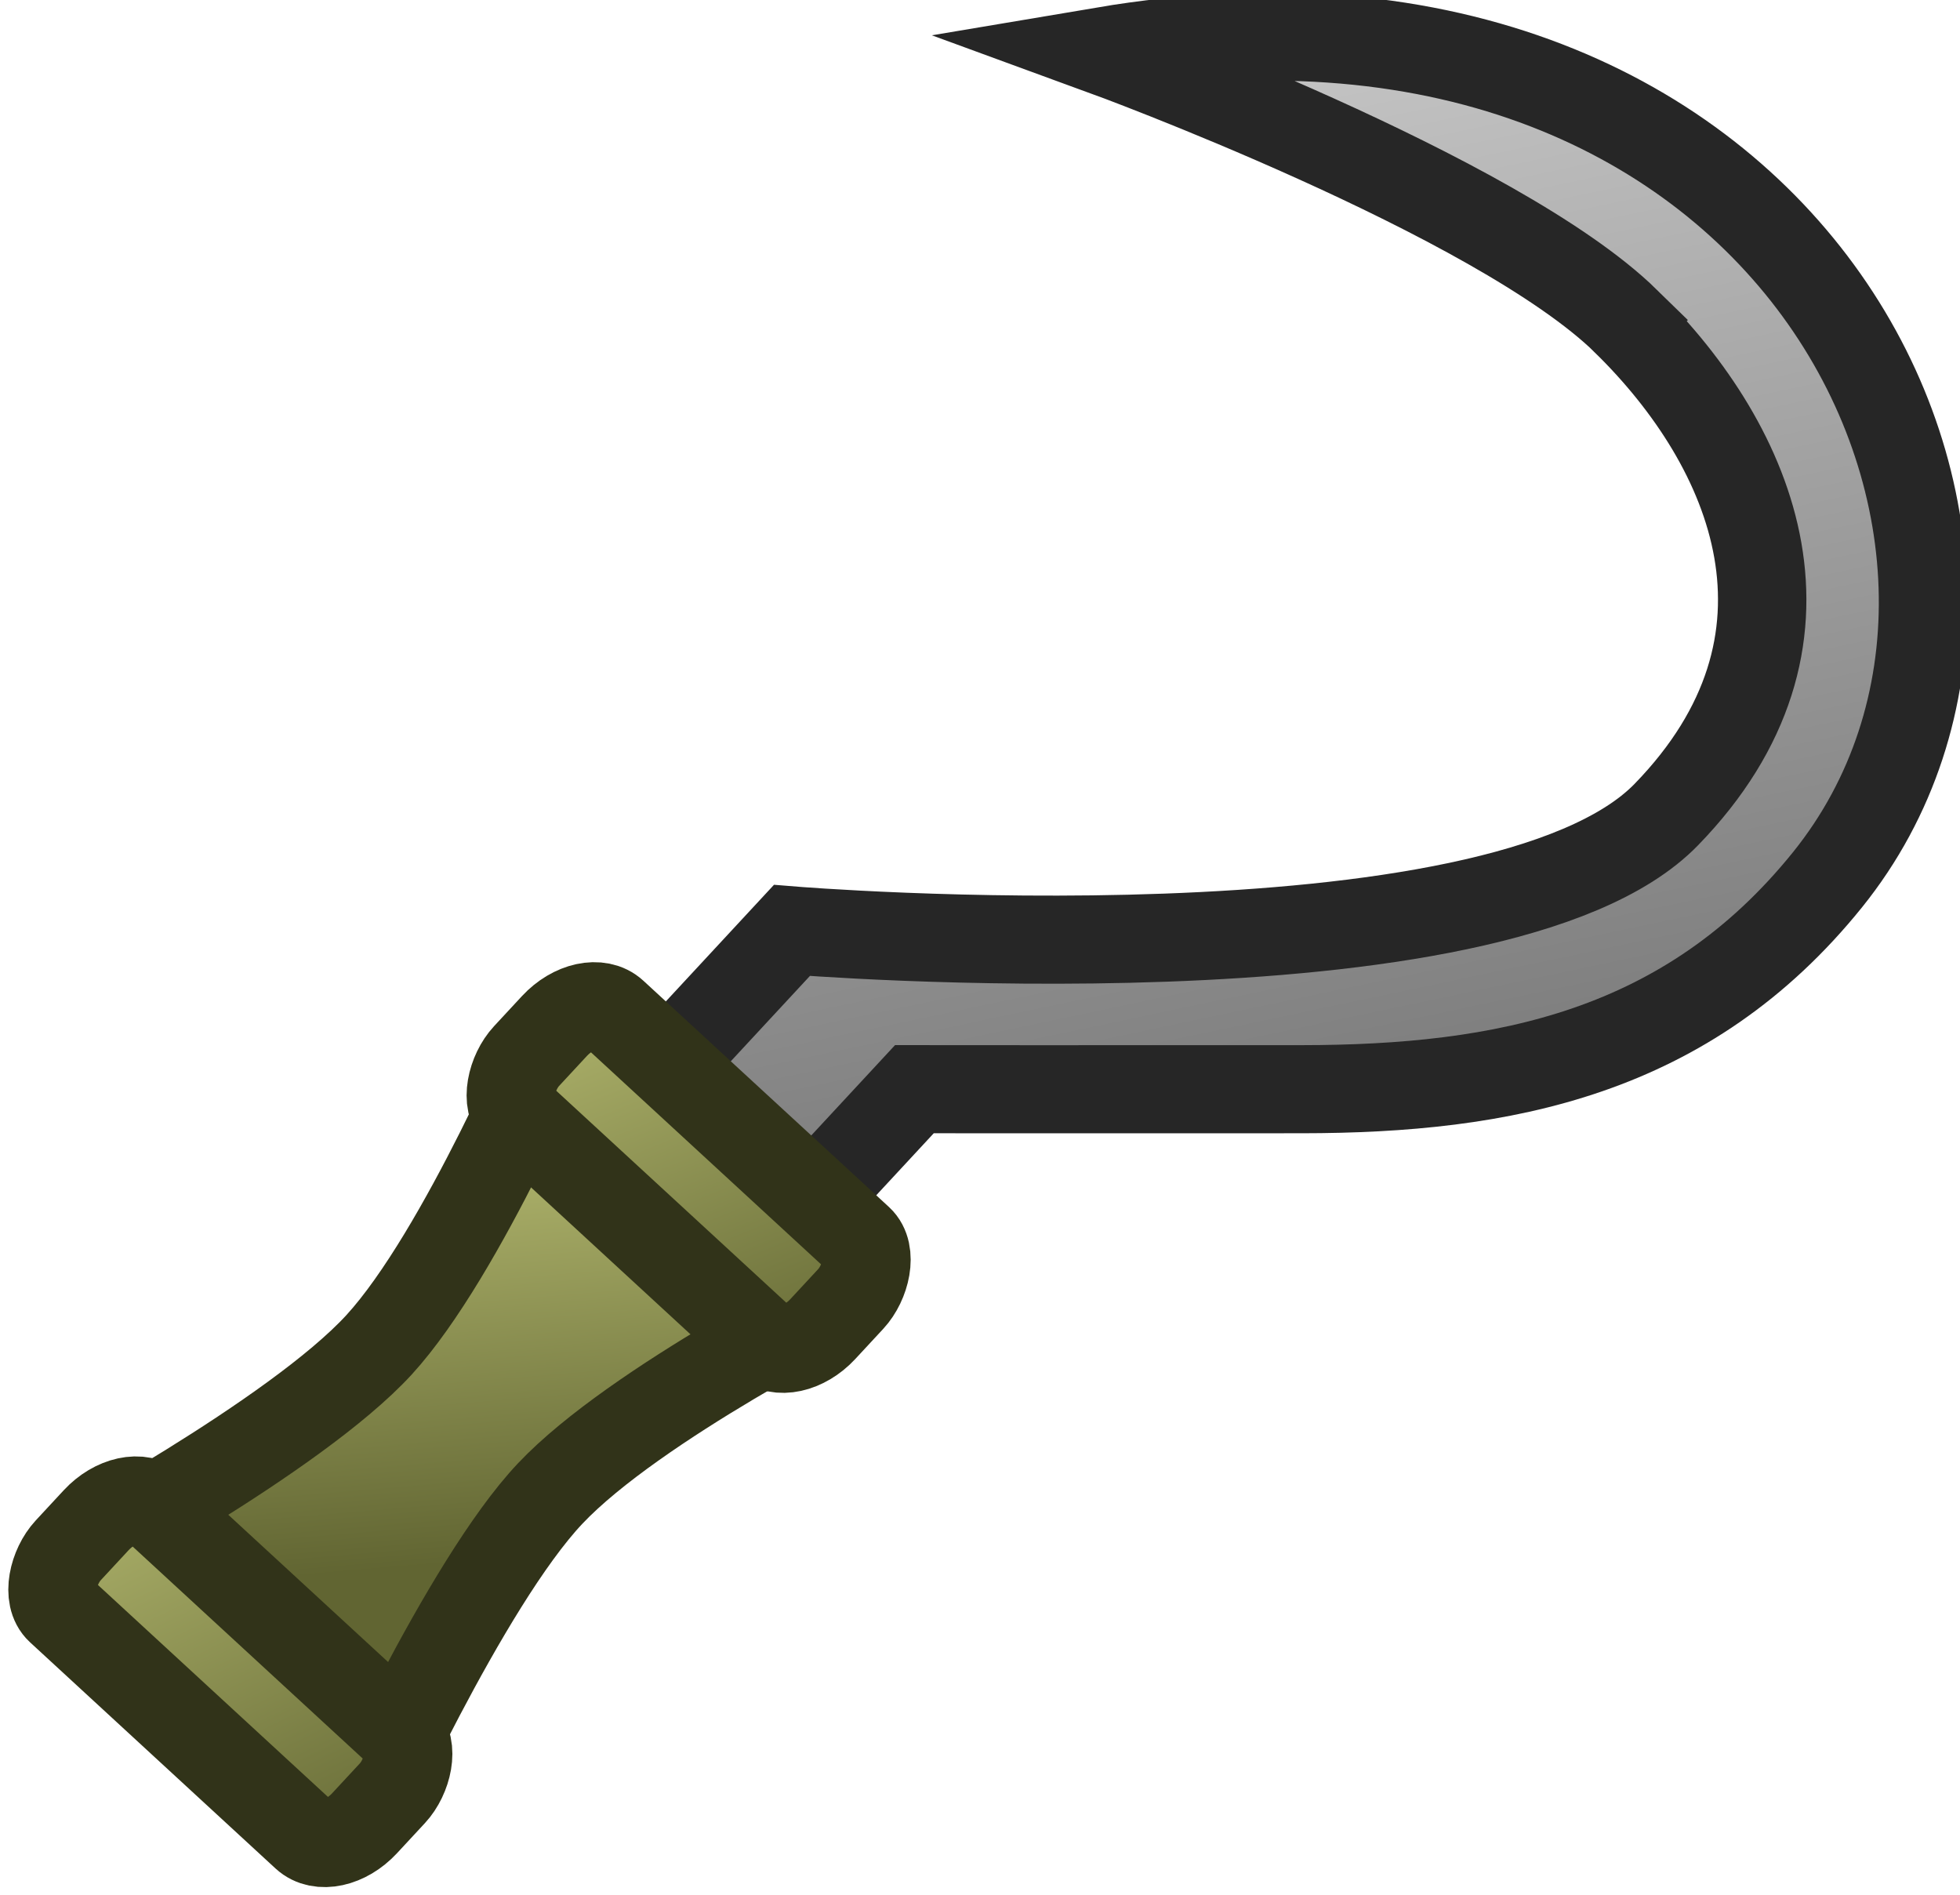 <svg xmlns="http://www.w3.org/2000/svg" xmlns:xlink="http://www.w3.org/1999/xlink" xml:space="preserve" width="79.785" height="77.126" viewBox="0 0 21.11 20.406"><defs><linearGradient xlink:href="#a" id="c" x1="161.717" x2="147.783" y1="183.67" y2="173.814" gradientTransform="translate(48.472 -18.405)" gradientUnits="userSpaceOnUse"/><linearGradient id="a"><stop offset="0" style="stop-color:#717171;stop-opacity:1"/><stop offset="1" style="stop-color:#cfcfcf;stop-opacity:1"/></linearGradient><linearGradient xlink:href="#b" id="d" x1="152.416" x2="156.467" y1="189.698" y2="193.393" gradientTransform="translate(48.472 -18.405)" gradientUnits="userSpaceOnUse"/><linearGradient id="b"><stop offset="0" style="stop-color:#b4b970;stop-opacity:1"/><stop offset="1" style="stop-color:#616532;stop-opacity:1"/></linearGradient><linearGradient xlink:href="#b" id="e" x1="151.465" x2="157.722" y1="195.639" y2="198.071" gradientTransform="translate(48.472 -18.405)" gradientUnits="userSpaceOnUse"/><linearGradient xlink:href="#b" id="f" x1="151.769" x2="157.465" y1="187.417" y2="190.06" gradientTransform="translate(48.472 -18.405)" gradientUnits="userSpaceOnUse"/></defs><g style="stroke-width:1.293;stroke-dasharray:none" transform="matrix(.636 .586 -.587 .633 -21.81 -214.097)"><path d="M204.397 154.47c-2.249-.067-7.06 1.94-7.06 1.94 5.346-6.939 13.266-3.742 13.63 1.48.193 2.784-1.188 4.662-3.027 6.367s-3.538 3.275-3.538 3.275v2.365h-2.463v-2.786s6.932-5.433 7.004-8.454-2.298-4.118-4.546-4.186z" style="fill:url(#c);stroke:#262626;stroke-width:1.1;stroke-linecap:round;stroke-linejoin:miter;paint-order:fill markers stroke"/><path d="M200.62 169.984h4.938s-1.043 2.788-1.058 4.336 1.058 4.735 1.058 4.735v0h-4.939s1.067-3.103 1.059-4.651c-.01-1.548-1.059-4.42-1.059-4.42" style="fill:url(#d);stroke:#313319;stroke-width:1.1;stroke-linecap:round;stroke-linejoin:round;stroke-dasharray:none;paint-order:fill markers stroke"/><rect width="5.017" height="1.746" x="200.58" y="177.787" rx=".43" ry=".617" style="fill:url(#e);fill-opacity:1;stroke:#313319;stroke-width:1.1;stroke-linecap:round;stroke-linejoin:round;stroke-dasharray:none;stroke-opacity:1;paint-order:fill markers stroke"/><rect width="5.017" height="1.746" x="200.58" y="169.378" rx=".43" ry=".617" style="fill:url(#f);fill-opacity:1;stroke:#313319;stroke-width:1.1;stroke-linecap:round;stroke-linejoin:round;stroke-dasharray:none;stroke-opacity:1;paint-order:fill markers stroke"/></g></svg>